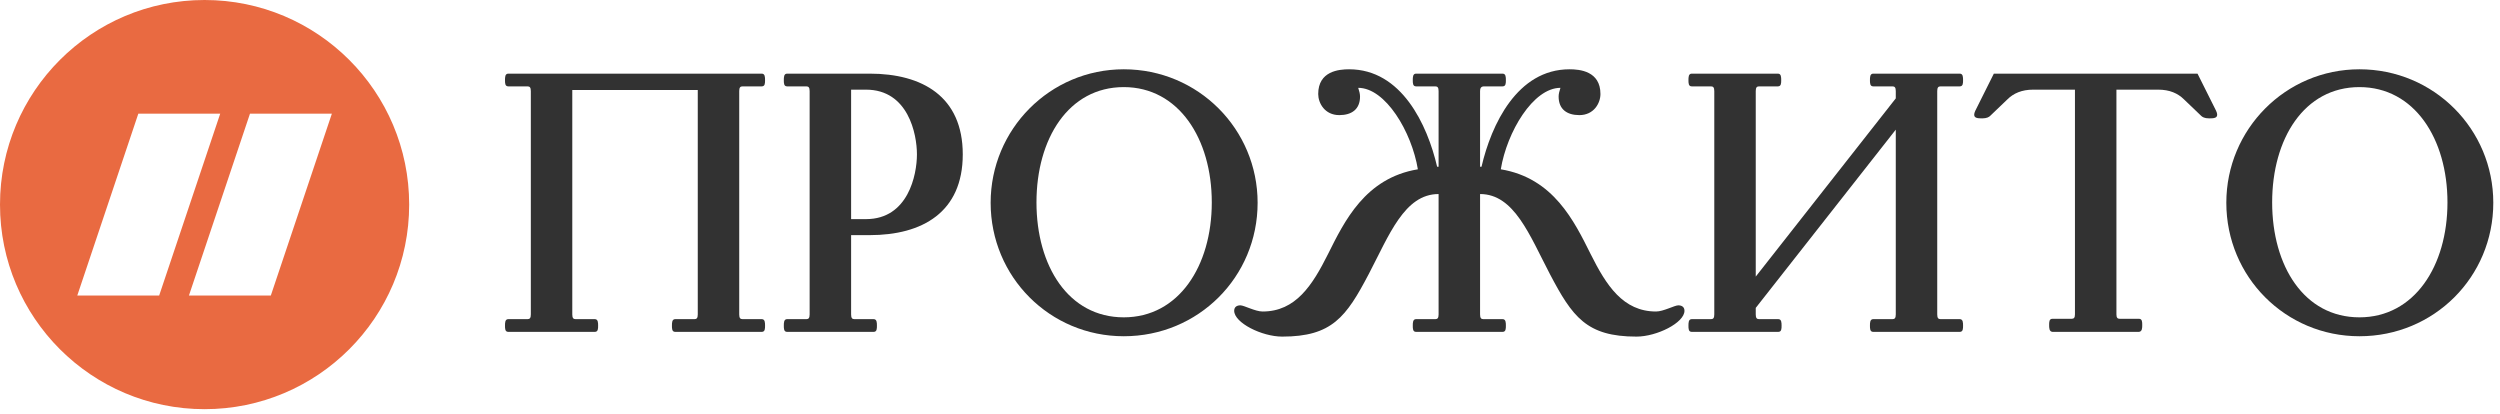 <svg width="151" height="25" viewBox="0 0 151 25" fill="none" xmlns="http://www.w3.org/2000/svg">
<path d="M46.209 19.672C46.209 19.496 46.209 19.276 46.011 19.276H44.847C44.715 19.276 44.649 19.211 44.649 18.991V5.503C44.649 5.283 44.715 5.217 44.847 5.217H46.011C46.209 5.217 46.209 5.019 46.209 4.844C46.209 4.668 46.209 4.448 46.011 4.448H30.7C30.502 4.448 30.502 4.668 30.502 4.844C30.502 5.019 30.502 5.217 30.7 5.217H31.864C31.996 5.217 32.062 5.283 32.062 5.503V18.991C32.062 19.211 31.996 19.276 31.864 19.276H30.7C30.502 19.276 30.502 19.496 30.502 19.672C30.502 19.848 30.502 20.045 30.7 20.045H35.928C36.126 20.045 36.126 19.848 36.126 19.672C36.126 19.496 36.126 19.276 35.928 19.276H34.764C34.632 19.276 34.566 19.211 34.566 18.991V5.437H42.145V18.991C42.145 19.211 42.079 19.276 41.947 19.276H40.783C40.585 19.276 40.585 19.496 40.585 19.672C40.585 19.848 40.585 20.045 40.783 20.045H46.011C46.209 20.045 46.209 19.848 46.209 19.672Z" fill="#323232"/>
<path d="M55.383 9.325C55.383 10.555 54.856 13.235 52.307 13.235H51.407V5.415H52.307C54.856 5.415 55.383 8.095 55.383 9.325ZM58.151 9.325C58.151 5.832 55.712 4.448 52.527 4.448H47.54C47.343 4.448 47.343 4.668 47.343 4.844C47.343 5.019 47.343 5.217 47.54 5.217H48.705C48.836 5.217 48.902 5.283 48.902 5.503V18.991C48.902 19.211 48.836 19.276 48.705 19.276H47.54C47.343 19.276 47.343 19.496 47.343 19.672C47.343 19.848 47.343 20.045 47.54 20.045H52.769C52.966 20.045 52.966 19.848 52.966 19.672C52.966 19.496 52.966 19.276 52.769 19.276H51.604C51.472 19.276 51.407 19.211 51.407 18.991V14.202H52.527C55.712 14.202 58.151 12.818 58.151 9.325Z" fill="#323232"/>
<path d="M73.192 12.225C73.192 16.069 71.193 19.167 67.876 19.167C64.537 19.167 62.603 16.069 62.603 12.225C62.603 8.38 64.537 5.261 67.876 5.261C71.193 5.261 73.192 8.38 73.192 12.225ZM75.96 12.247C75.96 7.809 72.379 4.185 67.876 4.185C63.416 4.185 59.835 7.809 59.835 12.247C59.835 16.728 63.416 20.309 67.876 20.309C72.379 20.309 75.96 16.728 75.96 12.247Z" fill="#323232"/>
<path d="M101.742 18.771C101.742 18.53 101.566 18.442 101.368 18.442C101.148 18.442 100.467 18.815 100.028 18.815C98.029 18.815 97.018 17.233 96.074 15.344C95.085 13.367 93.833 10.753 90.648 10.226C91.021 7.963 92.603 5.305 94.251 5.305C94.185 5.503 94.141 5.678 94.141 5.832C94.141 6.601 94.646 6.953 95.393 6.953C96.272 6.953 96.667 6.228 96.667 5.678C96.667 4.294 95.415 4.185 94.8 4.185C91.636 4.185 90.077 7.524 89.483 10.072H89.396V5.503C89.396 5.349 89.439 5.217 89.637 5.217H90.758C90.955 5.217 90.955 5.019 90.955 4.844C90.955 4.668 90.955 4.448 90.758 4.448H85.529C85.332 4.448 85.332 4.668 85.332 4.844C85.332 5.019 85.332 5.217 85.529 5.217H86.694C86.825 5.217 86.891 5.283 86.891 5.503V10.072H86.803C86.21 7.524 84.65 4.185 81.487 4.185C80.872 4.185 79.62 4.294 79.62 5.678C79.62 6.228 80.015 6.953 80.894 6.953C81.641 6.953 82.146 6.601 82.146 5.832C82.146 5.678 82.102 5.503 82.036 5.305C83.684 5.305 85.266 7.963 85.639 10.226C82.454 10.753 81.202 13.367 80.213 15.344C79.268 17.233 78.258 18.815 76.259 18.815C75.819 18.815 75.138 18.442 74.919 18.442C74.721 18.442 74.545 18.53 74.545 18.771C74.545 19.496 76.215 20.331 77.445 20.331C80.455 20.331 81.311 19.145 82.673 16.552C83.904 14.202 84.826 11.72 86.891 11.72V18.991C86.891 19.211 86.825 19.276 86.694 19.276H85.529C85.332 19.276 85.332 19.496 85.332 19.672C85.332 19.848 85.332 20.045 85.529 20.045H90.758C90.955 20.045 90.955 19.848 90.955 19.672C90.955 19.496 90.955 19.276 90.758 19.276H89.593C89.462 19.276 89.396 19.211 89.396 18.991V11.72C91.46 11.72 92.383 14.202 93.613 16.552C94.975 19.145 95.832 20.331 98.842 20.331C100.072 20.331 101.742 19.496 101.742 18.771Z" fill="#323232"/>
<path d="M118.569 19.672C118.569 19.496 118.569 19.276 118.371 19.276H117.207C117.075 19.276 117.009 19.211 117.009 18.991V5.503C117.009 5.283 117.075 5.217 117.207 5.217H118.371C118.569 5.217 118.569 5.019 118.569 4.844C118.569 4.668 118.569 4.448 118.371 4.448H113.143C112.945 4.448 112.945 4.668 112.945 4.844C112.945 5.019 112.945 5.217 113.143 5.217H114.307C114.439 5.217 114.505 5.283 114.505 5.503V5.942L106.047 16.706V5.503C106.047 5.283 106.113 5.217 106.245 5.217H107.387C107.585 5.217 107.585 5.019 107.585 4.844C107.585 4.668 107.585 4.448 107.387 4.448H102.181C101.983 4.448 101.983 4.668 101.983 4.844C101.983 5.019 101.983 5.217 102.181 5.217H103.345C103.477 5.217 103.543 5.283 103.543 5.503V18.991C103.543 19.211 103.477 19.276 103.345 19.276H102.181C101.983 19.276 101.983 19.496 101.983 19.672C101.983 19.848 101.983 20.045 102.181 20.045H107.409C107.607 20.045 107.607 19.848 107.607 19.672C107.607 19.496 107.607 19.276 107.409 19.276H106.245C106.113 19.276 106.047 19.211 106.047 18.991V18.596L114.505 7.831V18.991C114.505 19.211 114.439 19.276 114.307 19.276H113.143C112.945 19.276 112.945 19.496 112.945 19.672C112.945 19.848 112.945 20.045 113.143 20.045H118.371C118.569 20.045 118.569 19.848 118.569 19.672Z" fill="#323232"/>
<path d="M119.308 6.689C119.286 6.733 119.242 6.843 119.242 6.931C119.242 7.128 119.44 7.15 119.725 7.15C120.011 7.15 120.143 7.062 120.209 6.996L121.241 6.008C121.615 5.634 122.12 5.415 122.801 5.415H125.327V18.991C125.327 19.189 125.261 19.255 125.13 19.255H123.965C123.768 19.255 123.768 19.452 123.768 19.628C123.768 19.804 123.768 20.023 123.965 20.045H129.194C129.391 20.023 129.391 19.804 129.391 19.628C129.391 19.452 129.391 19.255 129.194 19.255H128.029C127.898 19.255 127.832 19.189 127.832 18.991V5.415H130.358C131.039 5.415 131.544 5.634 131.918 6.008L132.95 6.996C133.016 7.062 133.148 7.15 133.433 7.15C133.719 7.15 133.917 7.128 133.917 6.931C133.917 6.843 133.873 6.733 133.851 6.689L132.73 4.448H120.428L119.308 6.689Z" fill="#323232"/>
<path d="M147.827 12.225C147.827 16.069 145.828 19.167 142.511 19.167C139.171 19.167 137.238 16.069 137.238 12.225C137.238 8.38 139.171 5.261 142.511 5.261C145.828 5.261 147.827 8.38 147.827 12.225ZM150.595 12.247C150.595 7.809 147.014 4.185 142.511 4.185C138.051 4.185 134.47 7.809 134.47 12.247C134.47 16.728 138.051 20.309 142.511 20.309C147.014 20.309 150.595 16.728 150.595 12.247Z" fill="#323232"/>
<path fill-rule="evenodd" clip-rule="evenodd" d="M12.357 24.714C19.181 24.714 24.714 19.181 24.714 12.357C24.714 5.532 19.181 0 12.357 0C5.532 0 0 5.532 0 12.357C0 19.181 5.532 24.714 12.357 24.714ZM8.355 6.865H13.301L9.614 17.849H4.668L8.355 6.865ZM15.099 6.865H20.045L16.358 17.849H11.412L15.099 6.865Z" fill="#E96A41"/>
</svg>
